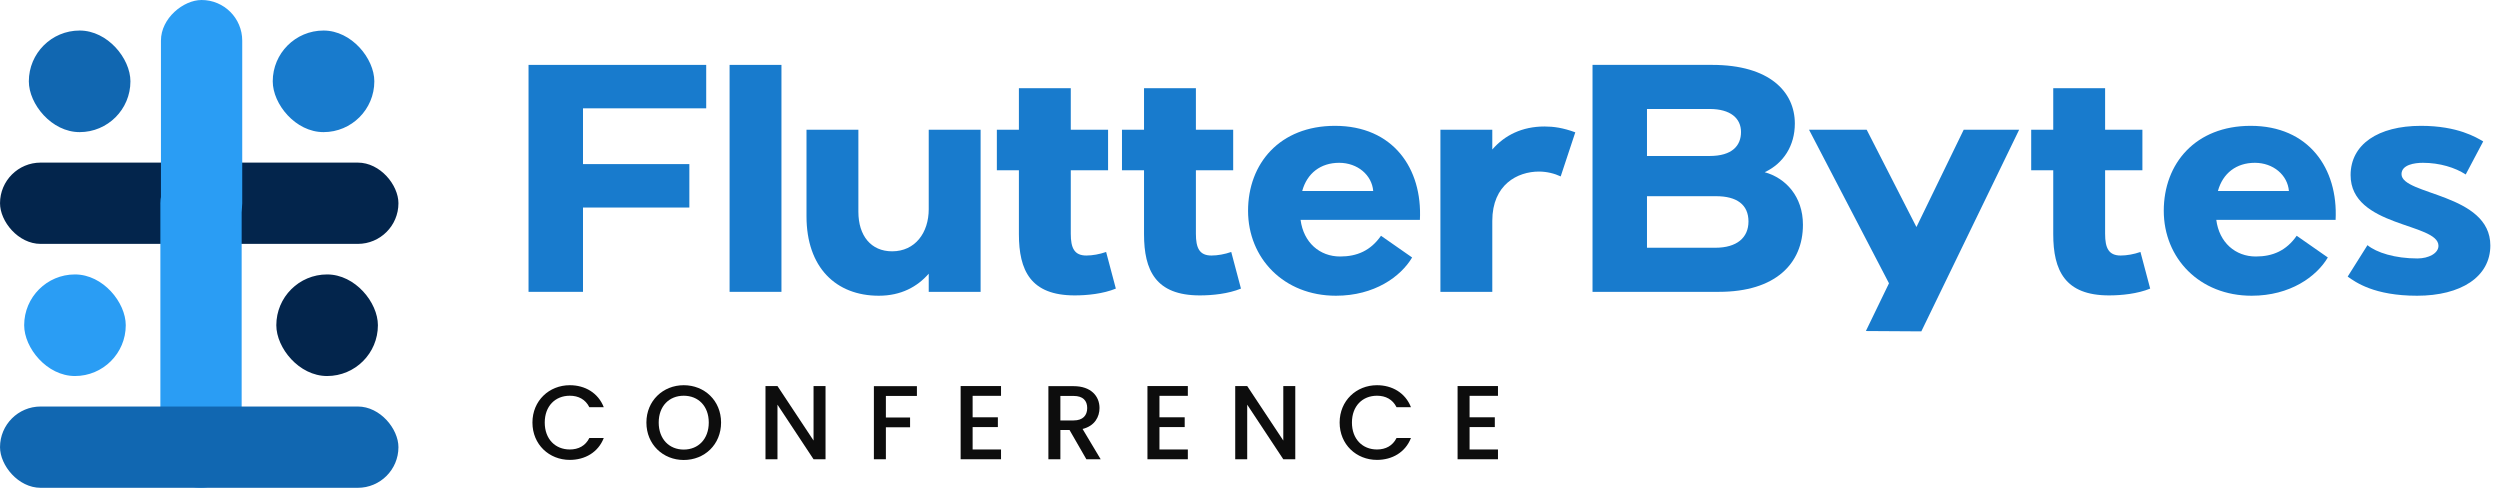 <svg width="205" height="40" viewBox="0 0 205 40" fill="none" xmlns="http://www.w3.org/2000/svg">
<path d="M43.66 34.649C43.66 32.855 45.032 31.587 46.722 31.587C47.973 31.587 49.051 32.217 49.508 33.39H48.326C48.007 32.752 47.438 32.45 46.722 32.45C45.532 32.45 44.669 33.295 44.669 34.649C44.669 36.003 45.532 36.857 46.722 36.857C47.438 36.857 48.007 36.555 48.326 35.917H49.508C49.051 37.09 47.973 37.711 46.722 37.711C45.032 37.711 43.66 36.452 43.66 34.649Z" fill="#0D0D0D"/>
<path d="M59.128 34.649C59.128 36.452 57.774 37.719 56.066 37.719C54.376 37.719 53.005 36.452 53.005 34.649C53.005 32.855 54.376 31.587 56.066 31.587C57.774 31.587 59.128 32.855 59.128 34.649ZM54.014 34.649C54.014 36.003 54.876 36.865 56.066 36.865C57.257 36.865 58.119 36.003 58.119 34.649C58.119 33.295 57.257 32.45 56.066 32.45C54.876 32.45 54.014 33.295 54.014 34.649Z" fill="#0D0D0D"/>
<path d="M66.711 31.656H67.694V37.659H66.711L63.753 33.183V37.659H62.77V31.656H63.753L66.711 36.124V31.656Z" fill="#0D0D0D"/>
<path d="M71.659 37.659V31.665H75.187V32.467H72.642V34.235H74.626V35.037H72.642V37.659H71.659Z" fill="#0D0D0D"/>
<path d="M82.084 31.656V32.458H79.755V34.218H81.825V35.02H79.755V36.857H82.084V37.659H78.772V31.656H82.084Z" fill="#0D0D0D"/>
<path d="M89.151 33.459C89.151 32.855 88.806 32.467 88.038 32.467H86.951V34.476H88.038C88.806 34.476 89.151 34.054 89.151 33.459ZM85.968 31.665H88.038C89.461 31.665 90.16 32.484 90.16 33.459C90.16 34.166 89.78 34.925 88.771 35.175L90.255 37.659H89.082L87.702 35.261H86.951V37.659H85.968V31.665Z" fill="#0D0D0D"/>
<path d="M97.403 31.656V32.458H95.075V34.218H97.145V35.02H95.075V36.857H97.403V37.659H94.091V31.656H97.403Z" fill="#0D0D0D"/>
<path d="M105.23 31.656H106.213V37.659H105.23L102.271 33.183V37.659H101.288V31.656H102.271L105.23 36.124V31.656Z" fill="#0D0D0D"/>
<path d="M109.85 34.649C109.85 32.855 111.221 31.587 112.912 31.587C114.162 31.587 115.241 32.217 115.698 33.39H114.516C114.197 32.752 113.628 32.45 112.912 32.45C111.722 32.45 110.859 33.295 110.859 34.649C110.859 36.003 111.722 36.857 112.912 36.857C113.628 36.857 114.197 36.555 114.516 35.917H115.698C115.241 37.09 114.162 37.711 112.912 37.711C111.221 37.711 109.85 36.452 109.85 34.649Z" fill="#0D0D0D"/>
<path d="M122.834 31.656V32.458H120.505V34.218H122.575V35.02H120.505V36.857H122.834V37.659H119.522V31.656H122.834Z" fill="#0D0D0D"/>
<rect x="32.672" y="19.999" width="32.671" height="6.666" rx="3.333" transform="rotate(-180 32.672 19.999)" fill="#03254C"/>
<rect x="19.816" y="13.334" width="26.666" height="6.666" rx="3.333" transform="rotate(90 19.816 13.334)" fill="#2A9DF4"/>
<rect x="19.863" y="-1.52588e-05" width="19.999" height="6.666" rx="3.333" transform="rotate(90 19.863 -1.52588e-05)" fill="#2A9DF4"/>
<rect x="32.672" y="40" width="32.671" height="6.666" rx="3.333" transform="rotate(-180 32.672 40)" fill="#1167B1"/>
<rect x="30.988" y="30.834" width="8.33" height="8.33" rx="4.165" transform="rotate(-180 30.988 30.834)" fill="#03254C"/>
<rect x="10.312" y="30.834" width="8.33" height="8.33" rx="4.165" transform="rotate(-180 10.312 30.834)" fill="#2A9DF4"/>
<rect x="10.695" y="10.834" width="8.33" height="8.33" rx="4.165" transform="rotate(-180 10.695 10.834)" fill="#1167B1"/>
<rect x="30.695" y="10.834" width="8.33" height="8.33" rx="4.165" transform="rotate(-180 30.695 10.834)" fill="#187BCD"/>
<path d="M43.34 5.321H57.909V8.883H47.806V13.456H56.527V17.018H47.806V23.931H43.34V5.321Z" fill="#187BCD"/>
<path d="M64.079 5.321V23.931H59.826V5.321H64.079Z" fill="#187BCD"/>
<path d="M72.062 24.25C68.553 24.25 66.133 21.937 66.133 17.736V10.638H70.387V17.364C70.387 19.332 71.424 20.608 73.152 20.608C75.04 20.608 76.156 19.092 76.156 17.151V10.638H80.41V23.931H76.156V22.442C75.226 23.506 73.897 24.25 72.062 24.25Z" fill="#187BCD"/>
<path d="M83.55 13.961H81.742V10.638H83.55V7.235H87.804V10.638H90.862V13.961H87.804V19.172C87.804 20.342 88.097 20.953 89.08 20.953C89.585 20.953 90.17 20.847 90.702 20.661L91.499 23.665C90.463 24.09 89.16 24.223 88.123 24.223C84.507 24.223 83.55 22.176 83.55 19.199V13.961Z" fill="#187BCD"/>
<path d="M93.81 13.961H92.002V10.638H93.81V7.235H98.064V10.638H101.121V13.961H98.064V19.172C98.064 20.342 98.356 20.953 99.34 20.953C99.845 20.953 100.43 20.847 100.962 20.661L101.759 23.665C100.722 24.09 99.42 24.223 98.383 24.223C94.767 24.223 93.81 22.176 93.81 19.199V13.961Z" fill="#187BCD"/>
<path d="M102.341 17.284C102.341 13.403 104.947 10.319 109.467 10.319C114.225 10.319 116.645 13.802 116.432 18.029H106.648C106.888 19.89 108.217 21.033 109.892 21.033C111.274 21.033 112.391 20.555 113.242 19.332L115.794 21.113C114.864 22.681 112.71 24.25 109.546 24.25C105.266 24.25 102.341 21.166 102.341 17.284ZM106.781 15.663H112.604C112.497 14.36 111.328 13.35 109.812 13.35C108.297 13.35 107.18 14.2 106.781 15.663Z" fill="#187BCD"/>
<path d="M118.114 23.931V10.638H122.368V12.26C123.378 11.09 124.814 10.372 126.648 10.372C127.393 10.372 128.164 10.478 129.174 10.851L127.977 14.466C127.472 14.227 126.834 14.068 126.196 14.068C124.441 14.068 122.368 15.131 122.368 18.109V23.931H118.114Z" fill="#187BCD"/>
<path d="M130.587 5.321H140.397C145.103 5.321 147.177 7.527 147.177 10.133C147.177 11.941 146.246 13.403 144.704 14.121C146.432 14.599 147.841 16.115 147.841 18.428C147.841 21.618 145.581 23.931 140.955 23.931H130.587V5.321ZM140.716 16.088H135.053V20.315H140.663C142.418 20.315 143.375 19.491 143.375 18.162C143.375 16.779 142.418 16.088 140.716 16.088ZM140.184 8.936H135.053V12.791H140.184C142.045 12.791 142.763 11.941 142.763 10.824C142.763 9.707 141.912 8.936 140.184 8.936Z" fill="#187BCD"/>
<path d="M157.148 18.617L161.024 10.638H165.57L157.549 27.172L153.002 27.144L154.897 23.23L148.34 10.638H153.068L157.148 18.617Z" fill="#187BCD"/>
<path d="M168.366 13.961H166.558V10.638H168.366V7.235H172.619V10.638H175.677V13.961H172.619V19.172C172.619 20.342 172.912 20.953 173.896 20.953C174.401 20.953 174.986 20.847 175.517 20.661L176.315 23.665C175.278 24.09 173.975 24.223 172.938 24.223C169.323 24.223 168.366 22.176 168.366 19.199V13.961Z" fill="#187BCD"/>
<path d="M177.429 17.284C177.429 13.403 180.034 10.319 184.554 10.319C189.313 10.319 191.732 13.802 191.52 18.029H181.736C181.975 19.89 183.304 21.033 184.979 21.033C186.362 21.033 187.479 20.555 188.329 19.332L190.882 21.113C189.951 22.681 187.798 24.25 184.634 24.25C180.353 24.25 177.429 21.166 177.429 17.284ZM181.869 15.663H187.691C187.585 14.36 186.415 13.35 184.9 13.35C183.384 13.35 182.268 14.2 181.869 15.663Z" fill="#187BCD"/>
<path d="M192.51 22.681L194.132 20.103C194.876 20.714 196.392 21.193 198.226 21.193C199.157 21.193 199.954 20.767 199.954 20.156C199.954 18.268 192.749 18.64 192.749 14.36C192.749 11.834 195.009 10.319 198.519 10.319C201.55 10.319 203.065 11.276 203.623 11.595L202.188 14.307C201.337 13.748 200.061 13.35 198.678 13.35C197.987 13.35 196.924 13.509 196.924 14.28C196.924 16.008 204.208 15.849 204.208 20.129C204.208 22.708 201.789 24.25 198.2 24.25C194.664 24.25 193.148 23.133 192.51 22.681Z" fill="#187BCD"/>
</svg>
